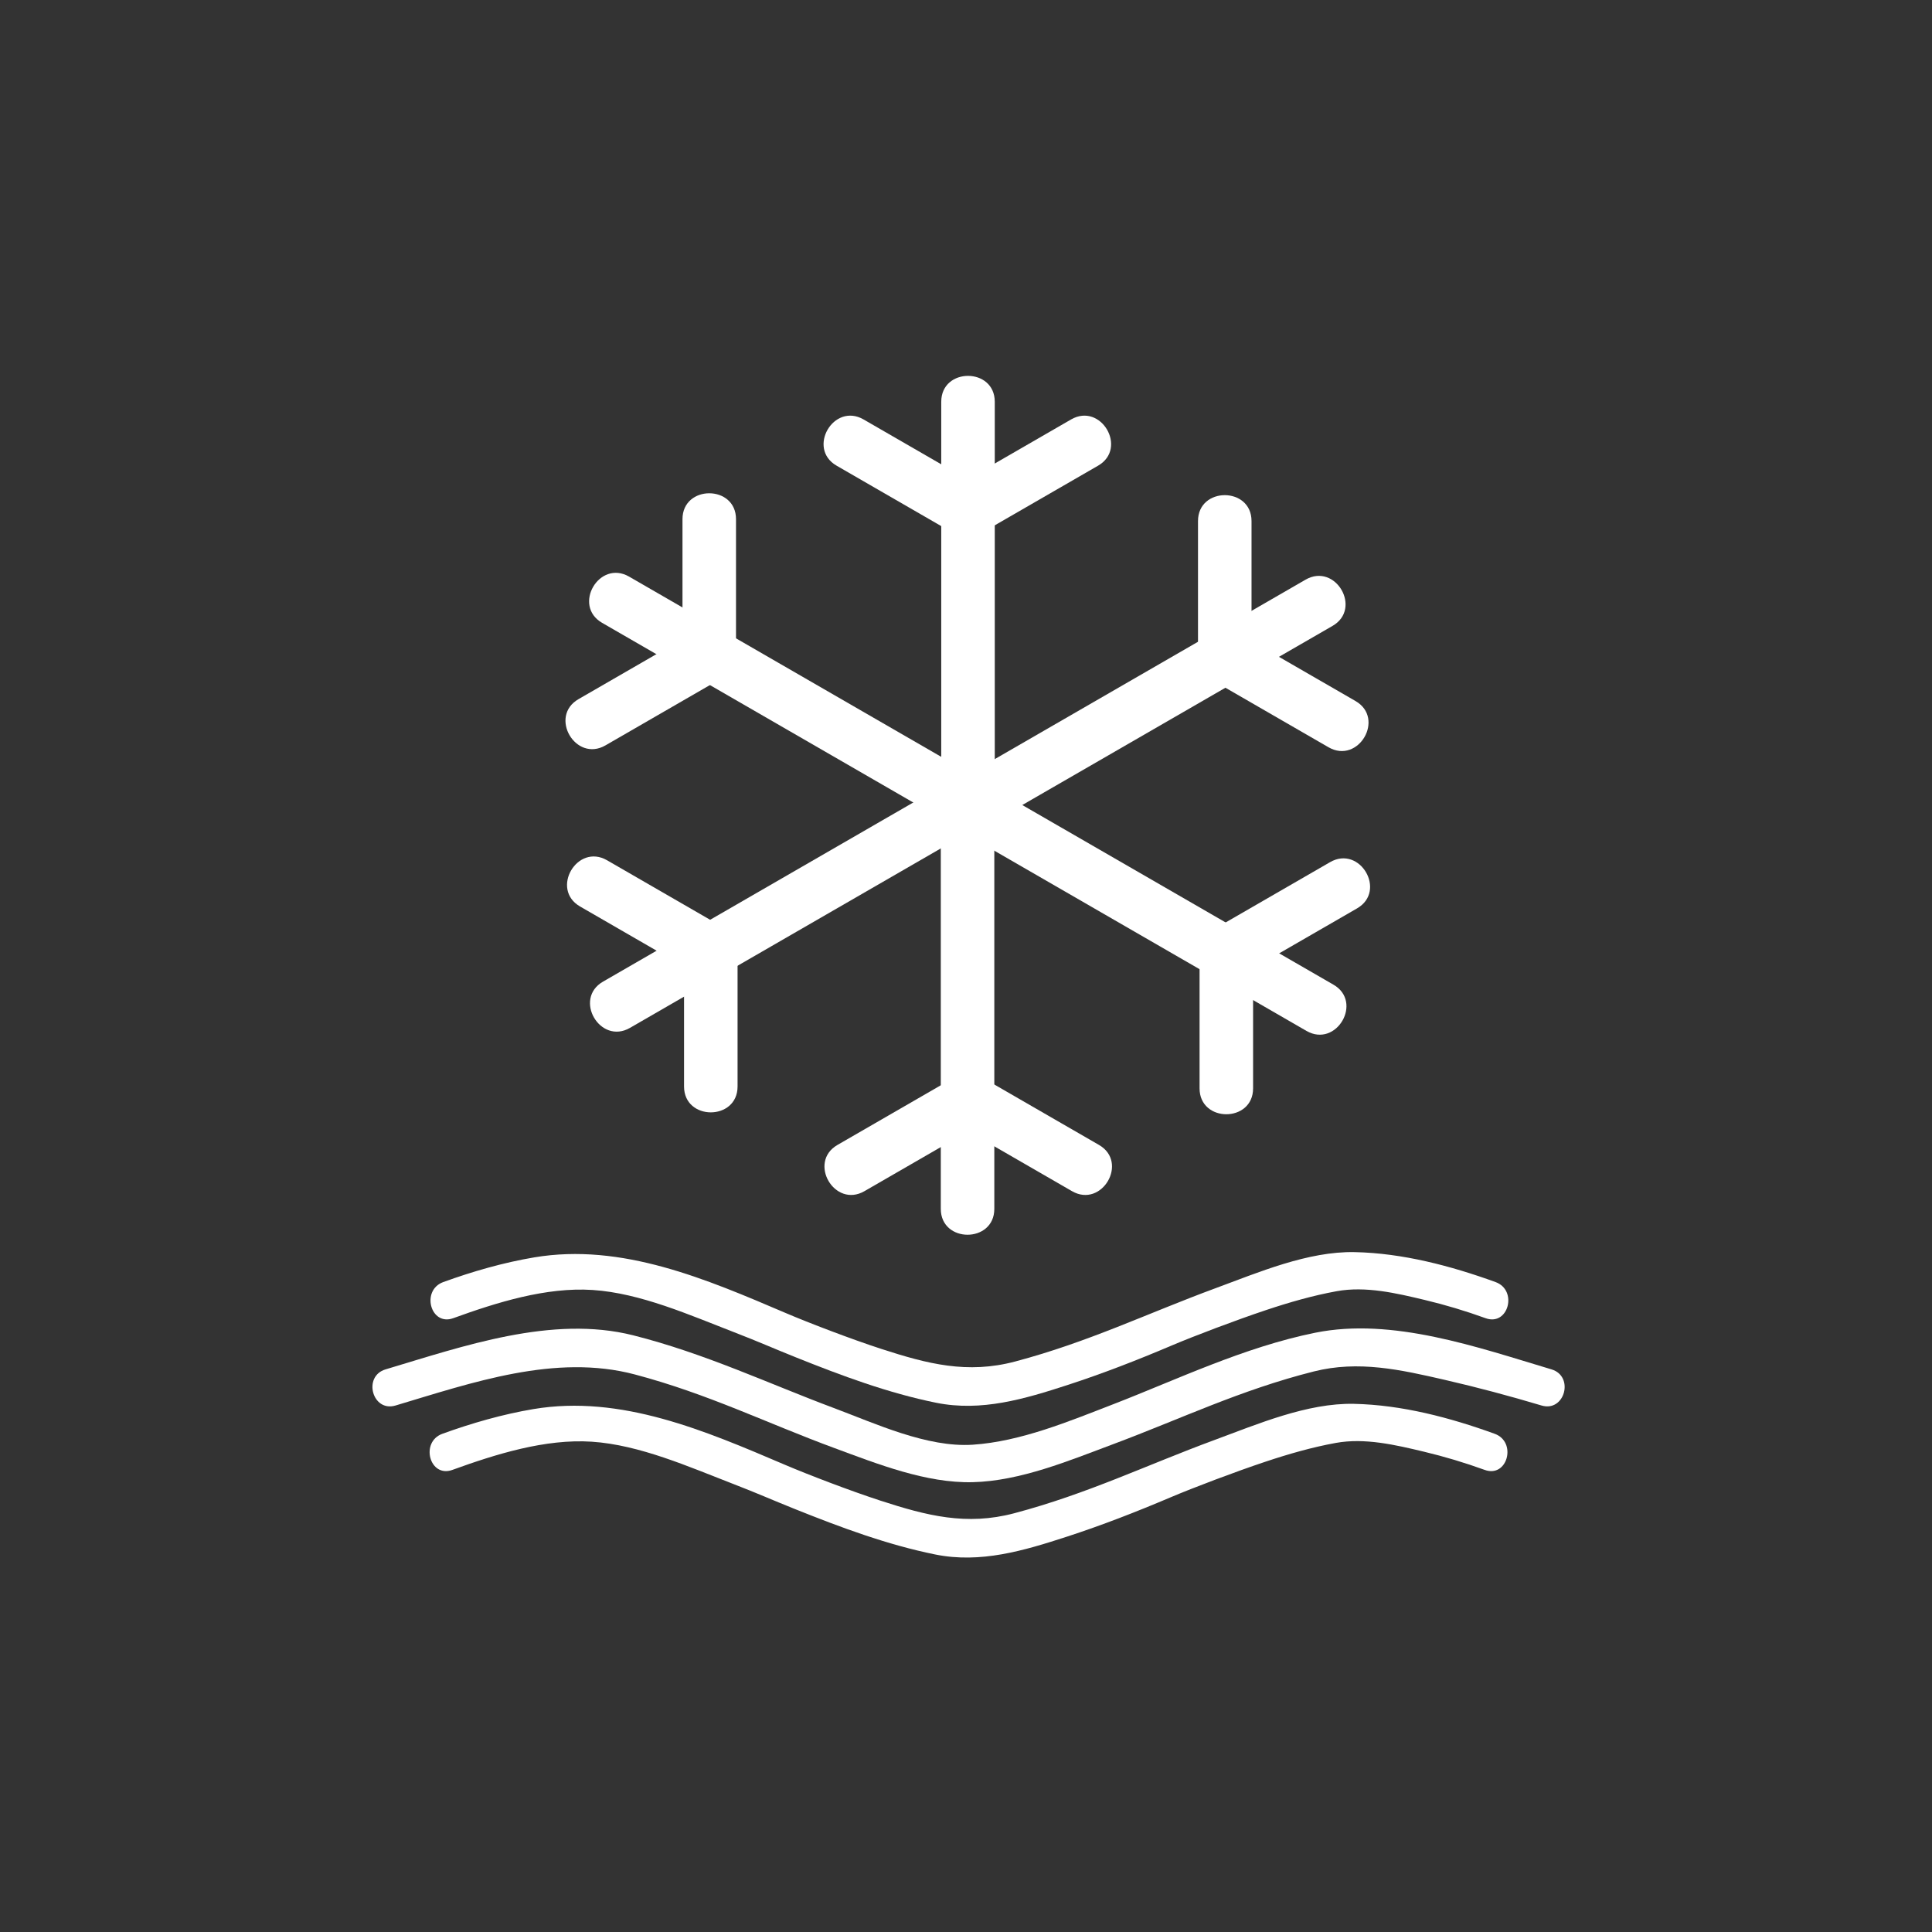 <?xml version="1.0" encoding="iso-8859-1"?>
<!-- Generator: Adobe Illustrator 16.0.0, SVG Export Plug-In . SVG Version: 6.00 Build 0)  -->
<!DOCTYPE svg PUBLIC "-//W3C//DTD SVG 1.1//EN" "http://www.w3.org/Graphics/SVG/1.1/DTD/svg11.dtd">
<svg version="1.1" xmlns="http://www.w3.org/2000/svg" xmlns:xlink="http://www.w3.org/1999/xlink" x="0px" y="0px" width="361px"
	 height="361px" viewBox="0 0 361 361" style="enable-background:new 0 0 361 361;" xml:space="preserve">
<rect x="0" y="0" width="361" height="361" fill="#333333" stroke="none"/>
<g id="sani_x5F_cooling">
	<g>
		<g>
			<g>
				<path style="fill:#FFFFFF;" d="M175.875,75.069c0,25.243,0,50.487,0,75.73c0,6.449,10,6.449,10,0c0-25.243,0-50.487,0-75.73
					C185.875,68.621,175.875,68.621,175.875,75.069L175.875,75.069z"/>
			</g>
		</g>
		<g>
			<g>
				<path style="fill:#FFFFFF;" d="M156.315,87.01c7.359,4.249,14.719,8.498,22.078,12.747c5.595,3.23,10.628-5.412,5.047-8.635
					c-7.36-4.249-14.719-8.498-22.079-12.747C155.767,75.145,150.733,83.787,156.315,87.01L156.315,87.01z"/>
			</g>
		</g>
		<g>
			<g>
				<path style="fill:#FFFFFF;" d="M200.138,78.375c-7.359,4.249-14.719,8.498-22.078,12.747c-5.582,3.223-0.548,11.865,5.047,8.635
					c7.359-4.249,14.719-8.498,22.078-12.747C210.766,83.787,205.732,75.145,200.138,78.375L200.138,78.375z"/>
			</g>
		</g>
	</g>
	<g>
		<g>
			<g>
				<path style="fill:#FFFFFF;" d="M112.505,116.379c21.861,12.622,43.723,25.244,65.584,37.866
					c5.595,3.23,10.628-5.412,5.047-8.635c-21.861-12.622-43.723-25.244-65.584-37.866
					C111.958,104.514,106.924,113.156,112.505,116.379L112.505,116.379z"/>
			</g>
		</g>
		<g>
			<g>
				<path style="fill:#FFFFFF;" d="M113.136,139.275c7.359-4.249,14.719-8.498,22.078-12.747c5.582-3.222,0.548-11.865-5.047-8.635
					c-7.359,4.249-14.719,8.498-22.078,12.747C102.507,133.863,107.541,142.506,113.136,139.275L113.136,139.275z"/>
			</g>
		</g>
		<g>
			<g>
				<path style="fill:#FFFFFF;" d="M127.525,97.006c0,8.498,0,16.996,0,25.494c0,6.449,10,6.449,10,0c0-8.498,0-16.996,0-25.494
					C137.525,90.558,127.525,90.558,127.525,97.006L127.525,97.006z"/>
			</g>
		</g>
	</g>
	<g>
		<g>
			<g>
				<path style="fill:#FFFFFF;" d="M117.719,192.058c21.862-12.622,43.724-25.244,65.585-37.866
					c5.581-3.222,0.548-11.865-5.047-8.635c-21.862,12.622-43.724,25.244-65.585,37.866
					C107.09,186.646,112.124,195.288,117.719,192.058L117.719,192.058z"/>
			</g>
		</g>
		<g>
			<g>
				<path style="fill:#FFFFFF;" d="M137.816,203.012c0-8.498,0-16.995,0-25.493c0-6.449-10-6.449-10,0c0,8.498,0,16.995,0,25.493
					C127.816,209.46,137.816,209.46,137.816,203.012L137.816,203.012z"/>
			</g>
		</g>
		<g>
			<g>
				<path style="fill:#FFFFFF;" d="M108.381,169.378c7.359,4.249,14.719,8.498,22.078,12.747c5.595,3.23,10.628-5.413,5.047-8.635
					c-7.359-4.249-14.719-8.498-22.078-12.747C107.833,157.513,102.799,166.156,108.381,169.378L108.381,169.378z"/>
			</g>
		</g>
	</g>
	<g>
		<g>
			<g>
				<path style="fill:#FFFFFF;" d="M185.791,225.879c0-25.244,0-50.488,0-75.731c0-6.449-10-6.449-10,0c0,25.244,0,50.487,0,75.731
					C175.791,232.327,185.791,232.327,185.791,225.879L185.791,225.879z"/>
			</g>
		</g>
		<g>
			<g>
				<path style="fill:#FFFFFF;" d="M205.352,213.937c-7.359-4.249-14.719-8.497-22.078-12.746c-5.595-3.23-10.628,5.412-5.047,8.635
					c7.359,4.249,14.719,8.497,22.078,12.746C205.899,225.802,210.934,217.159,205.352,213.937L205.352,213.937z"/>
			</g>
		</g>
		<g>
			<g>
				<path style="fill:#FFFFFF;" d="M161.529,222.571c7.36-4.249,14.719-8.497,22.079-12.746c5.582-3.223,0.548-11.865-5.047-8.635
					c-7.36,4.249-14.719,8.497-22.079,12.746C150.9,217.159,155.934,225.802,161.529,222.571L161.529,222.571z"/>
			</g>
		</g>
	</g>
	<g>
		<g>
			<g>
				<path style="fill:#FFFFFF;" d="M249.161,183.991c-21.861-12.622-43.724-25.244-65.585-37.865
					c-5.595-3.23-10.628,5.413-5.047,8.635c21.861,12.622,43.723,25.244,65.585,37.865
					C249.709,195.856,254.742,187.214,249.161,183.991L249.161,183.991z"/>
			</g>
		</g>
		<g>
			<g>
				<path style="fill:#FFFFFF;" d="M248.53,161.095c-7.359,4.249-14.718,8.498-22.077,12.747c-5.581,3.223-0.548,11.865,5.047,8.635
					c7.359-4.249,14.719-8.498,22.077-12.747C259.158,166.507,254.125,157.865,248.53,161.095L248.53,161.095z"/>
			</g>
		</g>
		<g>
			<g>
				<path style="fill:#FFFFFF;" d="M234.143,203.364c0-8.498,0-16.996,0-25.494c0-6.449-10-6.449-10,0c0,8.498,0,16.996,0,25.494
					C224.143,209.813,234.143,209.813,234.143,203.364L234.143,203.364z"/>
			</g>
		</g>
	</g>
	<g>
		<g>
			<g>
				<path style="fill:#FFFFFF;" d="M243.947,108.313c-21.861,12.622-43.723,25.244-65.584,37.866
					c-5.582,3.223-0.548,11.865,5.047,8.635c21.861-12.622,43.723-25.244,65.584-37.866
					C254.575,113.725,249.542,105.083,243.947,108.313L243.947,108.313z"/>
			</g>
		</g>
		<g>
			<g>
				<path style="fill:#FFFFFF;" d="M223.851,97.357c0,8.498,0,16.996,0,25.494c0,6.449,10,6.449,10,0c0-8.498,0-16.996,0-25.494
					C233.851,90.909,223.851,90.909,223.851,97.357L223.851,97.357z"/>
			</g>
		</g>
		<g>
			<g>
				<path style="fill:#FFFFFF;" d="M253.285,130.992c-7.359-4.249-14.719-8.499-22.078-12.748c-5.595-3.23-10.628,5.412-5.047,8.635
					c7.359,4.249,14.719,8.499,22.078,12.748C253.833,142.857,258.866,134.215,253.285,130.992L253.285,130.992z"/>
			</g>
		</g>
	</g>
	<g>
		<g>
			<path style="fill:#FFFFFF;" d="M73.91,262.623c14.309-4.273,29.88-9.737,44.725-5.798c13.733,3.644,24.522,9.047,37.334,13.771
				c8.028,2.961,17.078,6.563,25.777,6.355c8.901-0.211,18.075-4.049,26.295-7.12c12.568-4.695,23.734-10.115,37.465-13.573
				c8.333-2.1,16.198-0.325,24.425,1.565c6.082,1.397,12.129,3.013,18.109,4.799c4.337,1.295,6.176-5.462,1.861-6.75
				c-13.771-4.113-29.717-9.766-44.154-6.846c-13.313,2.692-26.022,8.832-37.63,13.318c-8.298,3.207-17.406,7.019-26.371,7.606
				c-8.511,0.559-18.18-3.957-25.978-6.87c-11.988-4.479-24.062-10.198-37.463-13.573c-15.134-3.813-31.75,2.032-46.257,6.364
				C67.734,257.161,69.573,263.918,73.91,262.623L73.91,262.623z"/>
		</g>
	</g>
	<g>
		<g>
			<path style="fill:#FFFFFF;" d="M84.527,274.656c8.096-2.937,17.363-5.841,26.041-5.271c8.938,0.586,18.205,4.713,26.467,7.906
				c4.698,1.815,6.854,2.816,11.538,4.694c8.487,3.401,17.205,6.659,26.187,8.475c8.451,1.709,16.538-0.71,24.56-3.319
				c6.566-2.137,13.023-4.648,19.378-7.349c4.279-1.817,12.164-4.806,17.791-6.679c4.291-1.429,8.654-2.688,13.108-3.498
				c5.435-0.986,11.162,0.371,16.437,1.629c3.846,0.918,7.67,2.063,11.389,3.412c4.254,1.543,6.07-5.224,1.861-6.75
				c-8.368-3.034-17.38-5.407-26.312-5.594c-8.72-0.182-18.024,3.799-26.051,6.759c-12.716,4.689-23.662,10.036-37.395,13.68
				c-8.951,2.375-16.381,0.455-25.037-2.36c-5.634-1.833-13.519-4.856-17.791-6.679c-14.845-6.336-30.659-13.172-47.027-10.42
				c-5.764,0.97-11.512,2.622-17.007,4.614C78.457,269.433,80.273,276.199,84.527,274.656L84.527,274.656z"/>
		</g>
	</g>
	<g>
		<g>
			<path style="fill:#FFFFFF;" d="M84.691,246.307c8.096-2.937,17.363-5.842,26.041-5.272c8.938,0.586,18.204,4.713,26.466,7.906
				c4.698,1.815,6.854,2.816,11.538,4.693c8.488,3.402,17.206,6.659,26.188,8.476c8.451,1.708,16.538-0.711,24.56-3.32
				c6.566-2.136,13.023-4.648,19.378-7.348c4.279-1.817,12.164-4.806,17.791-6.679c4.292-1.429,8.655-2.688,13.109-3.498
				c5.435-0.986,11.162,0.371,16.436,1.63c3.846,0.918,7.67,2.063,11.388,3.412c4.254,1.543,6.07-5.224,1.861-6.75
				c-8.367-3.035-17.378-5.408-26.31-5.595c-8.72-0.182-18.025,3.799-26.051,6.759c-12.716,4.689-23.662,10.036-37.395,13.679
				c-8.951,2.375-16.382,0.455-25.037-2.36c-5.635-1.833-13.52-4.855-17.791-6.678c-14.844-6.336-30.659-13.172-47.026-10.42
				c-5.765,0.97-11.513,2.623-17.007,4.615C78.622,241.083,80.438,247.85,84.691,246.307L84.691,246.307z"/>
		</g>
	</g>
</g>
<g id="Ebene_1">
</g>
</svg>
